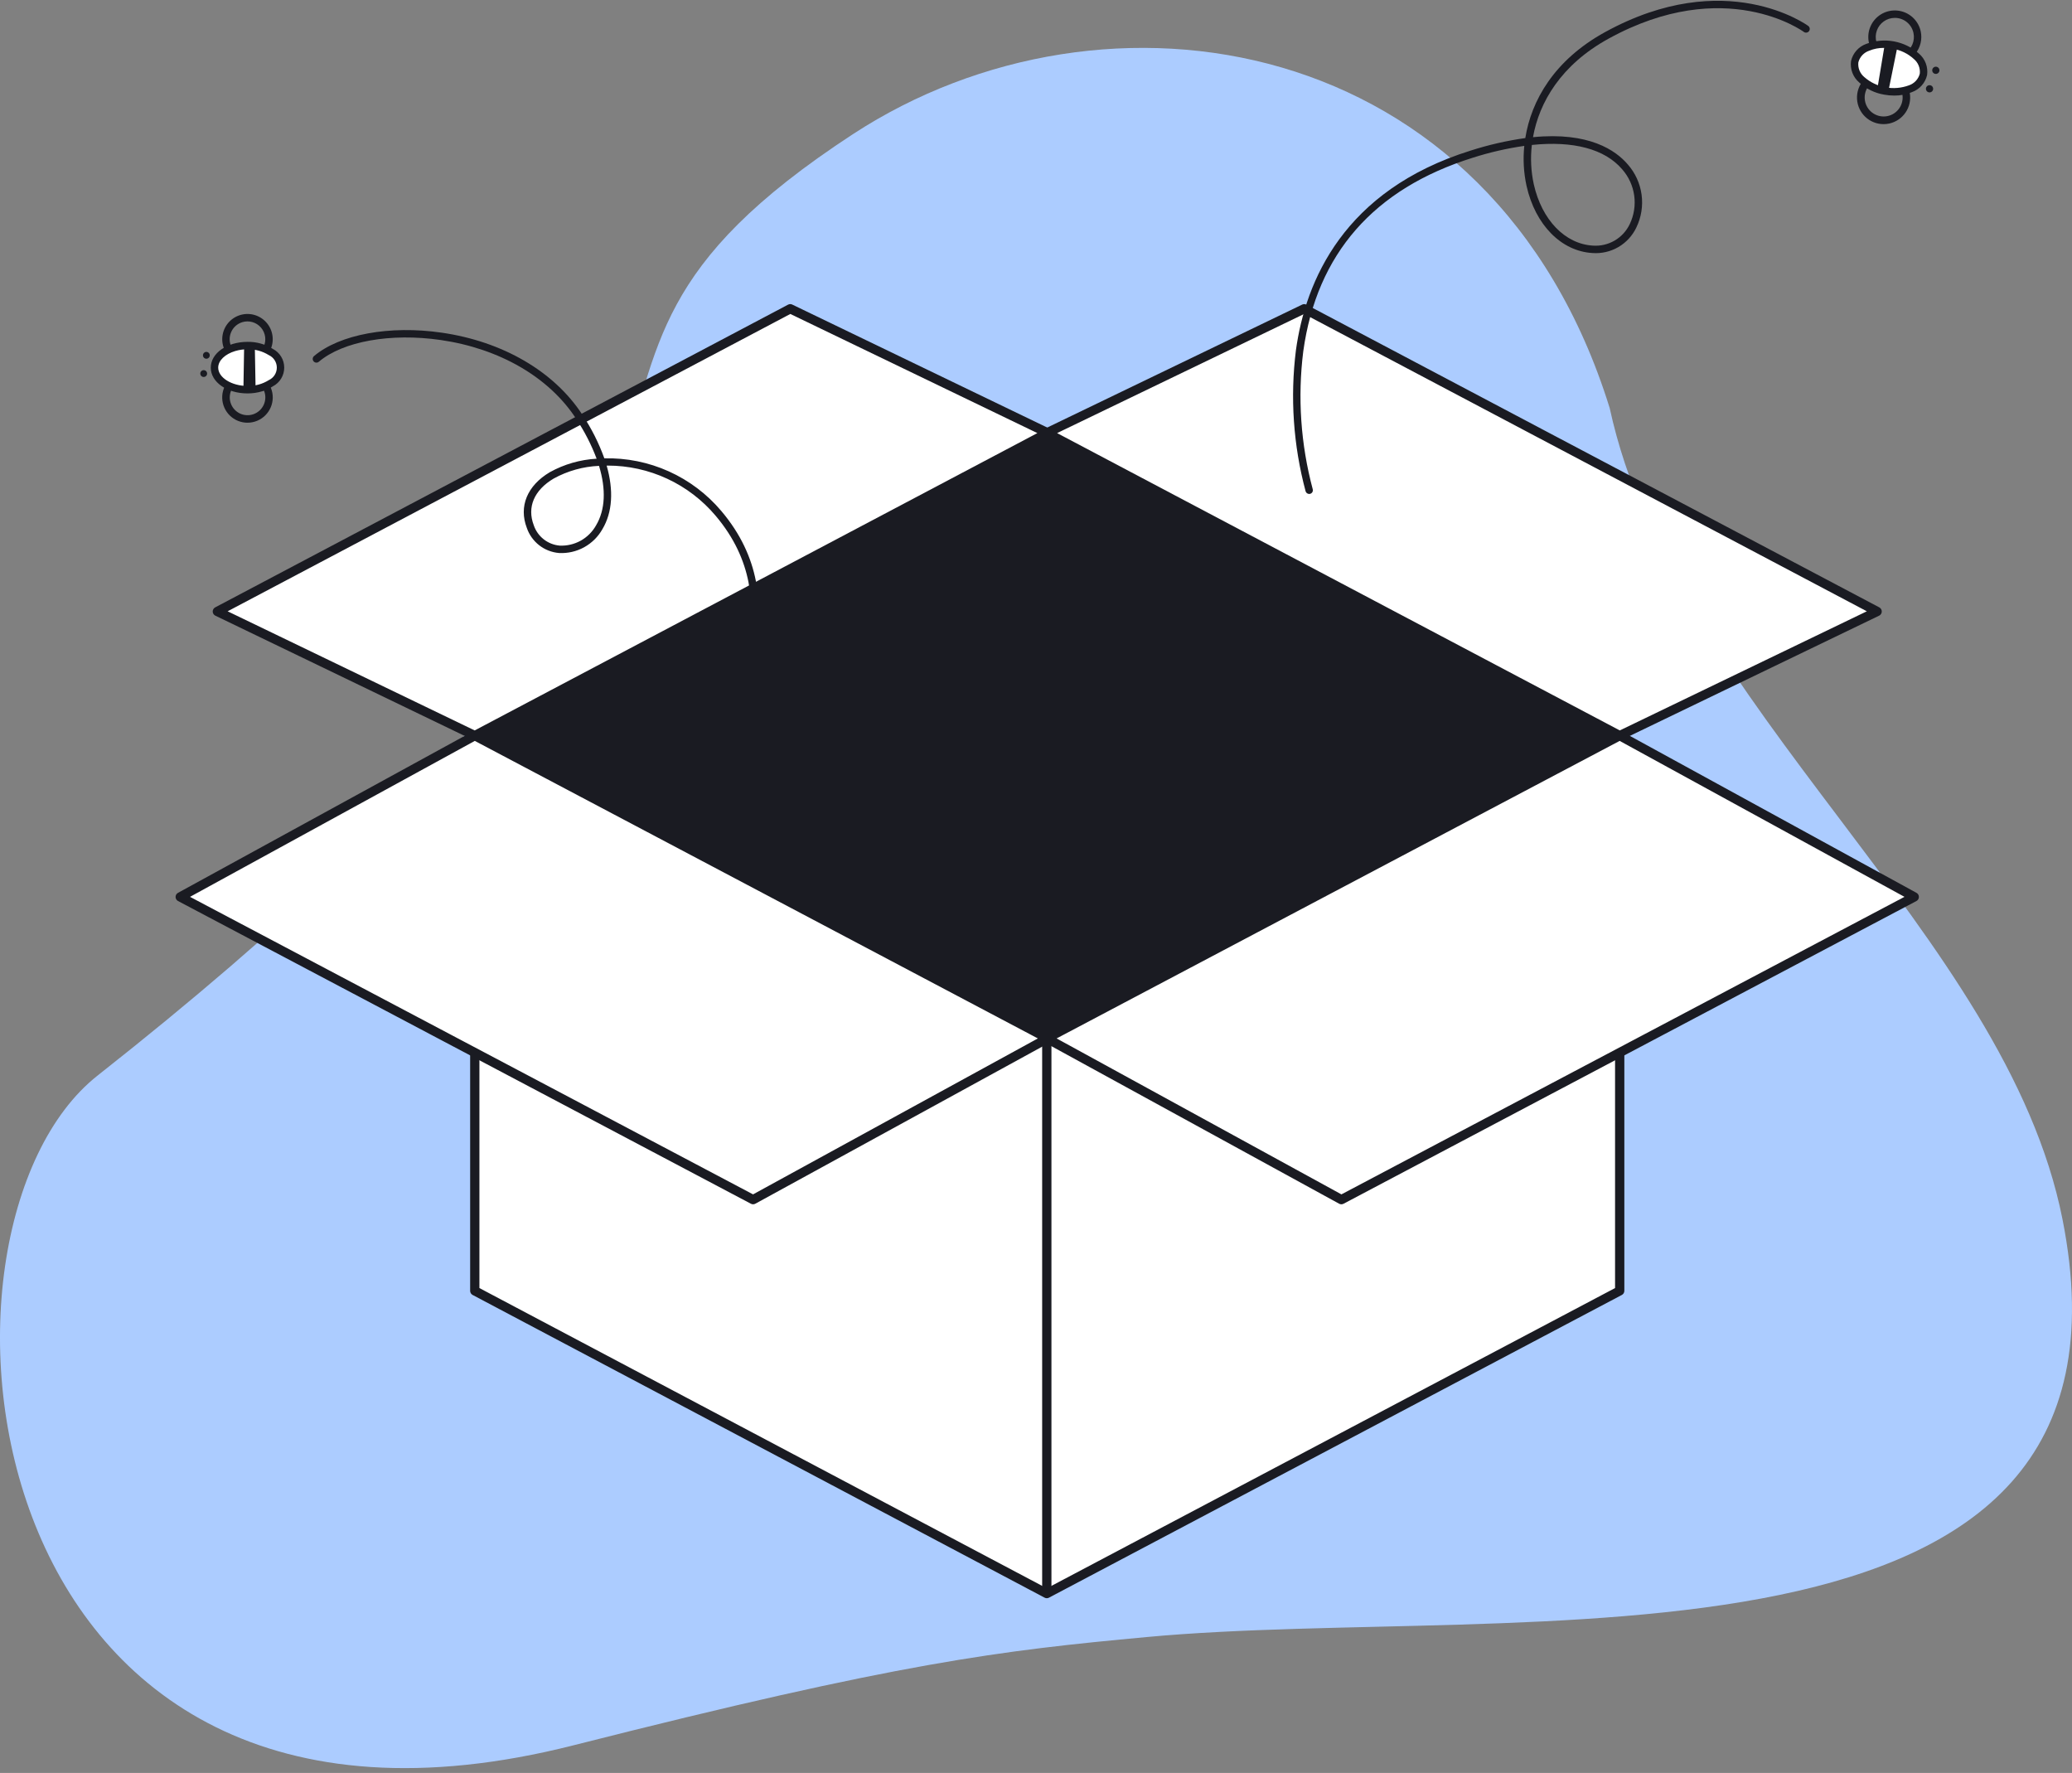 <svg width="367" height="314" viewBox="0 0 367 314" fill="none" xmlns="http://www.w3.org/2000/svg">
<rect x="0" y="0" width="367" height="314" fill="#808080" stroke="none"/>
<g clip-path="url(#clip0_15584_76438)">
<path d="M365.317 215.945C355.294 165.379 296.568 124.965 285.114 72.272C264.296 5.232 195.68 -5.367 151.092 23.748C80.442 69.882 155.811 81.331 17.29 190.48C-16.915 217.432 -6.016 336.401 101.588 309.098C159.496 294.404 177.1 292.343 203.147 289.923C268.8 283.826 382.143 300.826 365.317 215.945Z" fill="#ACCCFF"/>
<path d="M286.887 228.617L185.413 282.23L84.093 228.617V147.656H286.887V228.617Z" fill="white"/>
<path d="M185.413 283.051C185.279 283.051 185.147 283.018 185.029 282.955L83.712 229.341C83.58 229.272 83.47 229.168 83.392 229.04C83.315 228.913 83.274 228.767 83.274 228.618V147.654C83.274 147.436 83.36 147.227 83.515 147.073C83.669 146.919 83.878 146.832 84.096 146.832H286.887C287.105 146.832 287.314 146.919 287.468 147.073C287.622 147.227 287.709 147.436 287.709 147.654V228.615C287.708 228.764 287.667 228.91 287.59 229.038C287.513 229.165 287.402 229.269 287.271 229.339L185.797 282.953C185.679 283.016 185.547 283.05 185.413 283.051ZM84.915 228.121L185.413 281.299L286.065 228.12V148.477H84.915V228.121Z" fill="#1A1B22"/>
<path d="M286.887 130.284L185.413 76.671L231.012 54.684L332.485 108.298L286.887 130.284Z" fill="white"/>
<path d="M286.887 131.106C286.753 131.106 286.621 131.073 286.503 131.011L185.029 77.397C184.895 77.326 184.783 77.219 184.706 77.087C184.628 76.956 184.589 76.806 184.592 76.654C184.594 76.502 184.639 76.354 184.721 76.226C184.803 76.097 184.919 75.995 185.056 75.928L230.654 53.941C230.77 53.885 230.898 53.857 231.027 53.859C231.155 53.862 231.282 53.895 231.396 53.955L332.869 107.569C333.003 107.64 333.115 107.747 333.193 107.878C333.27 108.009 333.309 108.159 333.307 108.311C333.304 108.464 333.259 108.612 333.177 108.74C333.095 108.868 332.979 108.971 332.842 109.037L287.244 131.024C287.132 131.078 287.01 131.106 286.887 131.106ZM187.237 76.702L286.904 129.361L330.661 108.262L230.994 55.604L187.237 76.702Z" fill="#1A1B22"/>
<path d="M84.093 130.284L185.567 76.671L139.968 54.684L38.495 108.298L84.093 130.284Z" fill="white"/>
<path d="M84.093 131.106C83.97 131.106 83.847 131.078 83.736 131.024L38.141 109.037C38.004 108.971 37.888 108.868 37.806 108.74C37.724 108.612 37.679 108.464 37.676 108.311C37.673 108.159 37.712 108.009 37.79 107.878C37.867 107.747 37.979 107.64 38.114 107.569L139.587 53.955C139.701 53.895 139.827 53.862 139.956 53.859C140.085 53.857 140.212 53.885 140.328 53.941L185.926 75.928C186.063 75.995 186.179 76.097 186.261 76.226C186.343 76.354 186.388 76.502 186.391 76.654C186.394 76.806 186.354 76.956 186.277 77.087C186.2 77.219 186.088 77.326 185.953 77.397L84.48 131.011C84.361 131.074 84.228 131.106 84.093 131.106ZM40.319 108.263L84.076 129.362L183.743 76.703L139.985 55.604L40.319 108.263Z" fill="#1A1B22"/>
<path d="M84.093 130.281L185.567 183.895L133.392 212.46L31.919 158.847L84.093 130.281Z" fill="white"/>
<path d="M133.392 213.284C133.258 213.284 133.127 213.252 133.008 213.189L31.535 159.575C31.404 159.505 31.294 159.402 31.217 159.275C31.14 159.148 31.099 159.003 31.098 158.854C31.097 158.706 31.136 158.56 31.211 158.432C31.286 158.304 31.394 158.199 31.524 158.127L83.699 129.562C83.818 129.497 83.951 129.462 84.087 129.461C84.223 129.46 84.357 129.493 84.477 129.557L185.951 183.171C186.082 183.24 186.191 183.344 186.268 183.471C186.345 183.598 186.386 183.743 186.387 183.891C186.388 184.04 186.349 184.186 186.274 184.314C186.199 184.441 186.091 184.547 185.961 184.618L133.787 213.184C133.666 213.25 133.53 213.284 133.392 213.284ZM33.655 158.835L133.385 211.528L183.831 183.91L84.1 131.216L33.655 158.835Z" fill="#1A1B22"/>
<path d="M286.887 130.281L185.413 183.895L237.587 212.46L339.061 158.847L286.887 130.281Z" fill="white"/>
<path d="M237.589 213.284C237.451 213.284 237.315 213.25 237.194 213.184L185.02 184.618C184.89 184.547 184.782 184.441 184.707 184.314C184.632 184.186 184.593 184.04 184.594 183.891C184.595 183.743 184.636 183.598 184.713 183.471C184.79 183.344 184.9 183.24 185.031 183.171L286.504 129.557C286.624 129.493 286.758 129.46 286.894 129.461C287.03 129.462 287.163 129.497 287.282 129.562L339.457 158.127C339.587 158.199 339.695 158.304 339.77 158.432C339.845 158.56 339.884 158.706 339.883 158.854C339.882 159.003 339.841 159.148 339.764 159.275C339.687 159.402 339.577 159.505 339.446 159.575L237.973 213.189C237.855 213.252 237.723 213.284 237.589 213.284ZM187.151 183.91L237.597 211.528L337.327 158.835L286.881 131.216L187.151 183.91Z" fill="#1A1B22"/>
<path d="M185.566 76.668L84.093 130.281L185.413 183.896L286.887 130.281L185.566 76.668Z" fill="#1A1B22"/>
<path d="M186.235 183.898H184.591V282.232H186.235V183.898Z" fill="#1A1B22"/>
<path d="M128.56 125.418C128.424 125.418 128.291 125.375 128.18 125.296C128.038 125.195 127.942 125.042 127.912 124.87C127.883 124.698 127.923 124.521 128.024 124.379C128.145 124.207 140.03 107.019 126.762 91.349C124.414 88.562 121.485 86.321 118.18 84.785C114.875 83.249 111.274 82.455 107.63 82.458H107.451C108.711 86.837 108.486 90.73 106.702 93.716C105.942 95.066 104.82 96.176 103.463 96.922C102.106 97.669 100.568 98.021 99.021 97.94C97.741 97.835 96.519 97.359 95.506 96.57C94.492 95.781 93.73 94.713 93.314 93.498C91.855 89.69 93.38 85.999 97.399 83.619C99.945 82.215 102.774 81.4 105.677 81.237C104.733 78.732 103.505 76.344 102.017 74.119C97.227 66.799 88.496 61.733 78.062 60.218C69.22 58.934 60.747 60.446 56.472 64.068C56.338 64.181 56.166 64.236 55.992 64.222C55.818 64.207 55.657 64.124 55.545 63.991C55.432 63.858 55.377 63.685 55.391 63.511C55.406 63.337 55.489 63.176 55.622 63.063C60.171 59.209 69.053 57.58 78.251 58.919C89.057 60.489 98.12 65.767 103.118 73.401C104.738 75.822 106.056 78.433 107.043 81.174C110.974 81.079 114.876 81.868 118.462 83.483C122.048 85.097 125.226 87.496 127.763 90.502C141.699 106.961 129.221 124.963 129.093 125.143C129.032 125.228 128.952 125.297 128.859 125.345C128.767 125.393 128.664 125.418 128.56 125.418ZM106.104 82.506C103.29 82.626 100.541 83.395 98.072 84.752C94.602 86.806 93.317 89.823 94.545 93.028C94.878 94.01 95.489 94.873 96.305 95.513C97.121 96.153 98.105 96.541 99.138 96.63C100.438 96.688 101.729 96.383 102.866 95.75C104.003 95.116 104.941 94.179 105.576 93.042C107.214 90.299 107.363 86.653 106.102 82.506H106.104Z" fill="#1A1B22"/>
<path d="M45.122 74.675C44.005 75.011 42.8 74.897 41.765 74.358C40.731 73.819 39.947 72.897 39.582 71.788C39.216 70.68 39.298 69.472 39.809 68.423C40.32 67.374 41.221 66.566 42.319 66.171C43.416 65.775 44.625 65.825 45.687 66.308C46.75 66.791 47.581 67.67 48.005 68.758C48.429 69.845 48.412 71.055 47.958 72.13C47.503 73.205 46.647 74.06 45.572 74.513C45.425 74.576 45.275 74.63 45.122 74.675ZM42.936 67.365C42.829 67.397 42.724 67.435 42.622 67.478C41.865 67.798 41.263 68.4 40.944 69.156C40.624 69.913 40.613 70.765 40.912 71.53C41.211 72.295 41.796 72.913 42.544 73.253C43.292 73.592 44.142 73.626 44.915 73.347C45.687 73.069 46.32 72.5 46.679 71.761C47.038 71.022 47.095 70.172 46.837 69.392C46.579 68.613 46.027 67.964 45.298 67.586C44.569 67.207 43.722 67.128 42.936 67.365Z" fill="#1A1B22"/>
<path d="M45.114 64.365C44.057 64.681 42.921 64.595 41.923 64.123C40.926 63.651 40.138 62.827 39.712 61.81C39.369 60.994 39.277 60.095 39.445 59.226C39.614 58.358 40.036 57.559 40.659 56.93C41.281 56.302 42.076 55.872 42.943 55.695C43.809 55.519 44.709 55.603 45.528 55.938C46.346 56.273 47.047 56.844 47.542 57.577C48.036 58.31 48.303 59.174 48.306 60.059C48.31 60.944 48.052 61.81 47.564 62.548C47.076 63.285 46.38 63.862 45.564 64.204C45.417 64.266 45.267 64.319 45.114 64.365ZM42.93 57.055C42.823 57.087 42.717 57.125 42.613 57.169C41.841 57.493 41.23 58.11 40.913 58.885C40.597 59.66 40.601 60.528 40.924 61.3C41.16 61.863 41.554 62.345 42.058 62.689C42.562 63.032 43.155 63.222 43.765 63.236C44.375 63.25 44.975 63.086 45.494 62.765C46.013 62.445 46.428 61.98 46.689 61.429C46.949 60.877 47.045 60.261 46.963 59.657C46.881 59.052 46.626 58.484 46.229 58.021C45.831 57.558 45.308 57.221 44.723 57.049C44.137 56.877 43.515 56.879 42.93 57.054V57.055Z" fill="#1A1B22"/>
<path d="M43.838 69.017C47.067 69.017 49.685 67.268 49.685 65.11C49.685 62.952 47.067 61.203 43.838 61.203C40.608 61.203 37.99 62.952 37.99 65.11C37.99 67.268 40.608 69.017 43.838 69.017Z" fill="white"/>
<path d="M46.426 69.304C45.588 69.552 44.718 69.677 43.844 69.675C40.196 69.675 37.334 67.675 37.334 65.115C37.334 62.556 40.187 60.548 43.834 60.544C45.424 60.514 46.988 60.948 48.335 61.794C48.94 62.11 49.447 62.585 49.801 63.168C50.155 63.751 50.343 64.42 50.343 65.103C50.344 65.785 50.157 66.454 49.804 67.038C49.452 67.622 48.945 68.098 48.341 68.414C47.75 68.804 47.105 69.104 46.426 69.304ZM41.651 62.173C39.894 62.7 38.648 63.836 38.649 65.112C38.649 66.873 41.027 68.359 43.844 68.356C45.174 68.384 46.484 68.024 47.613 67.32C48.037 67.124 48.395 66.812 48.647 66.419C48.898 66.026 49.031 65.569 49.031 65.103C49.03 64.637 48.896 64.18 48.644 63.788C48.392 63.395 48.033 63.083 47.609 62.889C46.479 62.186 45.169 61.828 43.839 61.859C43.098 61.857 42.361 61.963 41.651 62.173Z" fill="#1A1B22"/>
<path d="M45.272 68.897L45.134 61.299L43.245 61.223L43.113 68.986L45.272 68.897Z" fill="#1A1B22"/>
<path d="M36.08 66.763C36.414 66.763 36.684 66.492 36.684 66.159C36.684 65.825 36.414 65.555 36.08 65.555C35.747 65.555 35.477 65.825 35.477 66.159C35.477 66.492 35.747 66.763 36.08 66.763Z" fill="#1A1B22"/>
<path d="M36.552 63.532C36.885 63.532 37.155 63.262 37.155 62.928C37.155 62.595 36.885 62.324 36.552 62.324C36.218 62.324 35.948 62.595 35.948 62.928C35.948 63.262 36.218 63.532 36.552 63.532Z" fill="#1A1B22"/>
<path d="M231.884 87.479C231.743 87.479 231.606 87.434 231.493 87.35C231.38 87.266 231.297 87.149 231.255 87.014C229.074 78.866 228.492 70.372 229.542 62.002C231.242 49.766 237.987 33.708 260.468 26.676C263.632 25.659 266.876 24.915 270.167 24.452C271.226 17.833 275.256 10.654 284.268 5.7C305.681 -6.07 320.144 4.49 320.288 4.598C320.427 4.703 320.52 4.859 320.544 5.031C320.569 5.204 320.524 5.38 320.419 5.519C320.315 5.659 320.159 5.751 319.986 5.776C319.814 5.8 319.638 5.755 319.499 5.651C319.362 5.548 305.539 -4.491 284.902 6.854C276.481 11.483 272.626 18.127 271.53 24.295C281.446 23.318 286.194 26.627 288.325 29.127C289.644 30.629 290.491 32.487 290.762 34.468C291.033 36.45 290.714 38.467 289.847 40.268C289.162 41.724 288.051 42.938 286.661 43.75C285.272 44.562 283.669 44.932 282.064 44.813C276.527 44.488 271.944 39.828 270.391 32.941C269.878 30.609 269.742 28.21 269.987 25.836C266.892 26.281 263.84 26.983 260.862 27.935C243.34 33.416 233.243 44.94 230.844 62.187C229.816 70.367 230.383 78.668 232.513 86.632C232.543 86.731 232.55 86.835 232.532 86.936C232.515 87.038 232.474 87.133 232.413 87.216C232.352 87.299 232.272 87.366 232.18 87.412C232.088 87.459 231.987 87.483 231.884 87.483V87.479ZM271.328 25.672C271.054 28.001 271.171 30.36 271.674 32.651C273.095 38.951 277.204 43.209 282.141 43.5C283.487 43.596 284.831 43.283 285.996 42.602C287.161 41.922 288.093 40.904 288.67 39.684C289.422 38.113 289.695 36.355 289.456 34.63C289.216 32.905 288.475 31.288 287.323 29.982C284.248 26.372 278.637 24.914 271.328 25.672Z" fill="#1A1B22"/>
<path d="M335.606 11.248C334.72 11.246 333.853 10.994 333.105 10.52C332.356 10.046 331.757 9.371 331.376 8.571C330.995 7.771 330.848 6.88 330.951 6C331.055 5.12 331.406 4.287 331.962 3.598C332.519 2.908 333.259 2.391 334.097 2.104C334.935 1.818 335.837 1.774 336.699 1.978C337.561 2.183 338.347 2.626 338.967 3.259C339.588 3.891 340.017 4.686 340.205 5.552C340.352 6.238 340.344 6.949 340.182 7.632C340.019 8.315 339.706 8.953 339.265 9.499C338.824 10.045 338.267 10.485 337.633 10.788C337 11.091 336.308 11.248 335.606 11.248ZM335.616 3.167C334.916 3.167 334.234 3.384 333.663 3.788C333.092 4.192 332.66 4.764 332.428 5.424C332.195 6.083 332.172 6.799 332.363 7.472C332.554 8.145 332.949 8.743 333.494 9.182C334.038 9.621 334.705 9.881 335.403 9.925C336.101 9.968 336.796 9.795 337.391 9.427C337.986 9.06 338.453 8.517 338.727 7.873C339 7.229 339.068 6.516 338.919 5.832C338.759 5.076 338.343 4.397 337.741 3.912C337.139 3.427 336.389 3.164 335.616 3.167Z" fill="#1A1B22"/>
<path d="M333.626 21.985C332.421 21.985 331.261 21.523 330.386 20.694C329.512 19.864 328.988 18.731 328.923 17.527C328.859 16.323 329.258 15.14 330.039 14.222C330.819 13.303 331.923 12.719 333.121 12.59C334.319 12.46 335.521 12.796 336.48 13.526C337.439 14.257 338.081 15.327 338.275 16.517C338.468 17.707 338.198 18.927 337.521 19.924C336.843 20.921 335.809 21.62 334.631 21.877C334.301 21.949 333.964 21.985 333.626 21.985ZM333.642 13.904C333.399 13.904 333.156 13.93 332.919 13.982C332.079 14.167 331.342 14.666 330.859 15.378C330.376 16.09 330.184 16.96 330.322 17.809C330.461 18.658 330.92 19.422 331.604 19.943C332.289 20.464 333.147 20.703 334.002 20.61C334.857 20.518 335.644 20.101 336.201 19.445C336.758 18.79 337.043 17.946 336.997 17.087C336.951 16.228 336.577 15.419 335.953 14.827C335.329 14.235 334.502 13.904 333.642 13.904Z" fill="#1A1B22"/>
<path d="M340.688 13.172C341.103 10.925 338.712 8.6 335.349 7.979C331.987 7.358 328.924 8.677 328.51 10.924C328.095 13.171 330.486 15.495 333.849 16.116C337.211 16.737 340.274 15.419 340.688 13.172Z" fill="white"/>
<path d="M335.505 16.927C334.909 16.926 334.315 16.871 333.729 16.763C332.075 16.488 330.537 15.737 329.304 14.601C328.764 14.14 328.349 13.551 328.097 12.887C327.846 12.224 327.765 11.507 327.863 10.804C328.023 10.112 328.353 9.472 328.825 8.942C329.297 8.412 329.895 8.009 330.564 7.771C332.128 7.18 333.824 7.028 335.469 7.332C337.113 7.636 338.643 8.383 339.893 9.494C340.433 9.954 340.848 10.544 341.1 11.207C341.352 11.871 341.432 12.588 341.334 13.291C341.175 13.982 340.844 14.623 340.372 15.153C339.9 15.683 339.302 16.086 338.633 16.323C337.642 16.734 336.578 16.939 335.505 16.927ZM333.688 8.482C332.795 8.471 331.909 8.64 331.084 8.98C330.616 9.136 330.195 9.407 329.859 9.767C329.522 10.127 329.281 10.566 329.157 11.043C329.103 11.533 329.172 12.029 329.358 12.485C329.543 12.942 329.84 13.345 330.221 13.658C331.284 14.586 332.578 15.212 333.967 15.468C335.355 15.725 336.787 15.603 338.112 15.115C338.579 14.959 339 14.688 339.337 14.328C339.673 13.967 339.914 13.529 340.039 13.052C340.093 12.562 340.024 12.066 339.838 11.609C339.653 11.153 339.356 10.75 338.975 10.437C337.928 9.482 336.625 8.852 335.226 8.626C334.72 8.532 334.206 8.483 333.691 8.482H333.688Z" fill="#1A1B22"/>
<path d="M333.84 7.824L332.517 15.762L334.468 16.206L336.104 8.149L333.84 7.824Z" fill="#1A1B22"/>
<path d="M341.767 16.365C342.12 16.365 342.406 16.078 342.406 15.725C342.406 15.372 342.12 15.086 341.767 15.086C341.414 15.086 341.128 15.372 341.128 15.725C341.128 16.078 341.414 16.365 341.767 16.365Z" fill="#1A1B22"/>
<path d="M342.881 13.091C343.234 13.091 343.52 12.805 343.52 12.452C343.52 12.099 343.234 11.812 342.881 11.812C342.528 11.812 342.242 12.099 342.242 12.452C342.242 12.805 342.528 13.091 342.881 13.091Z" fill="#1A1B22"/>
</g>
<defs>
<clipPath id="clip0_15584_76438">
<rect width="367" height="313" fill="white" transform="translate(0 0.141)"/>
</clipPath>
</defs>
</svg>
